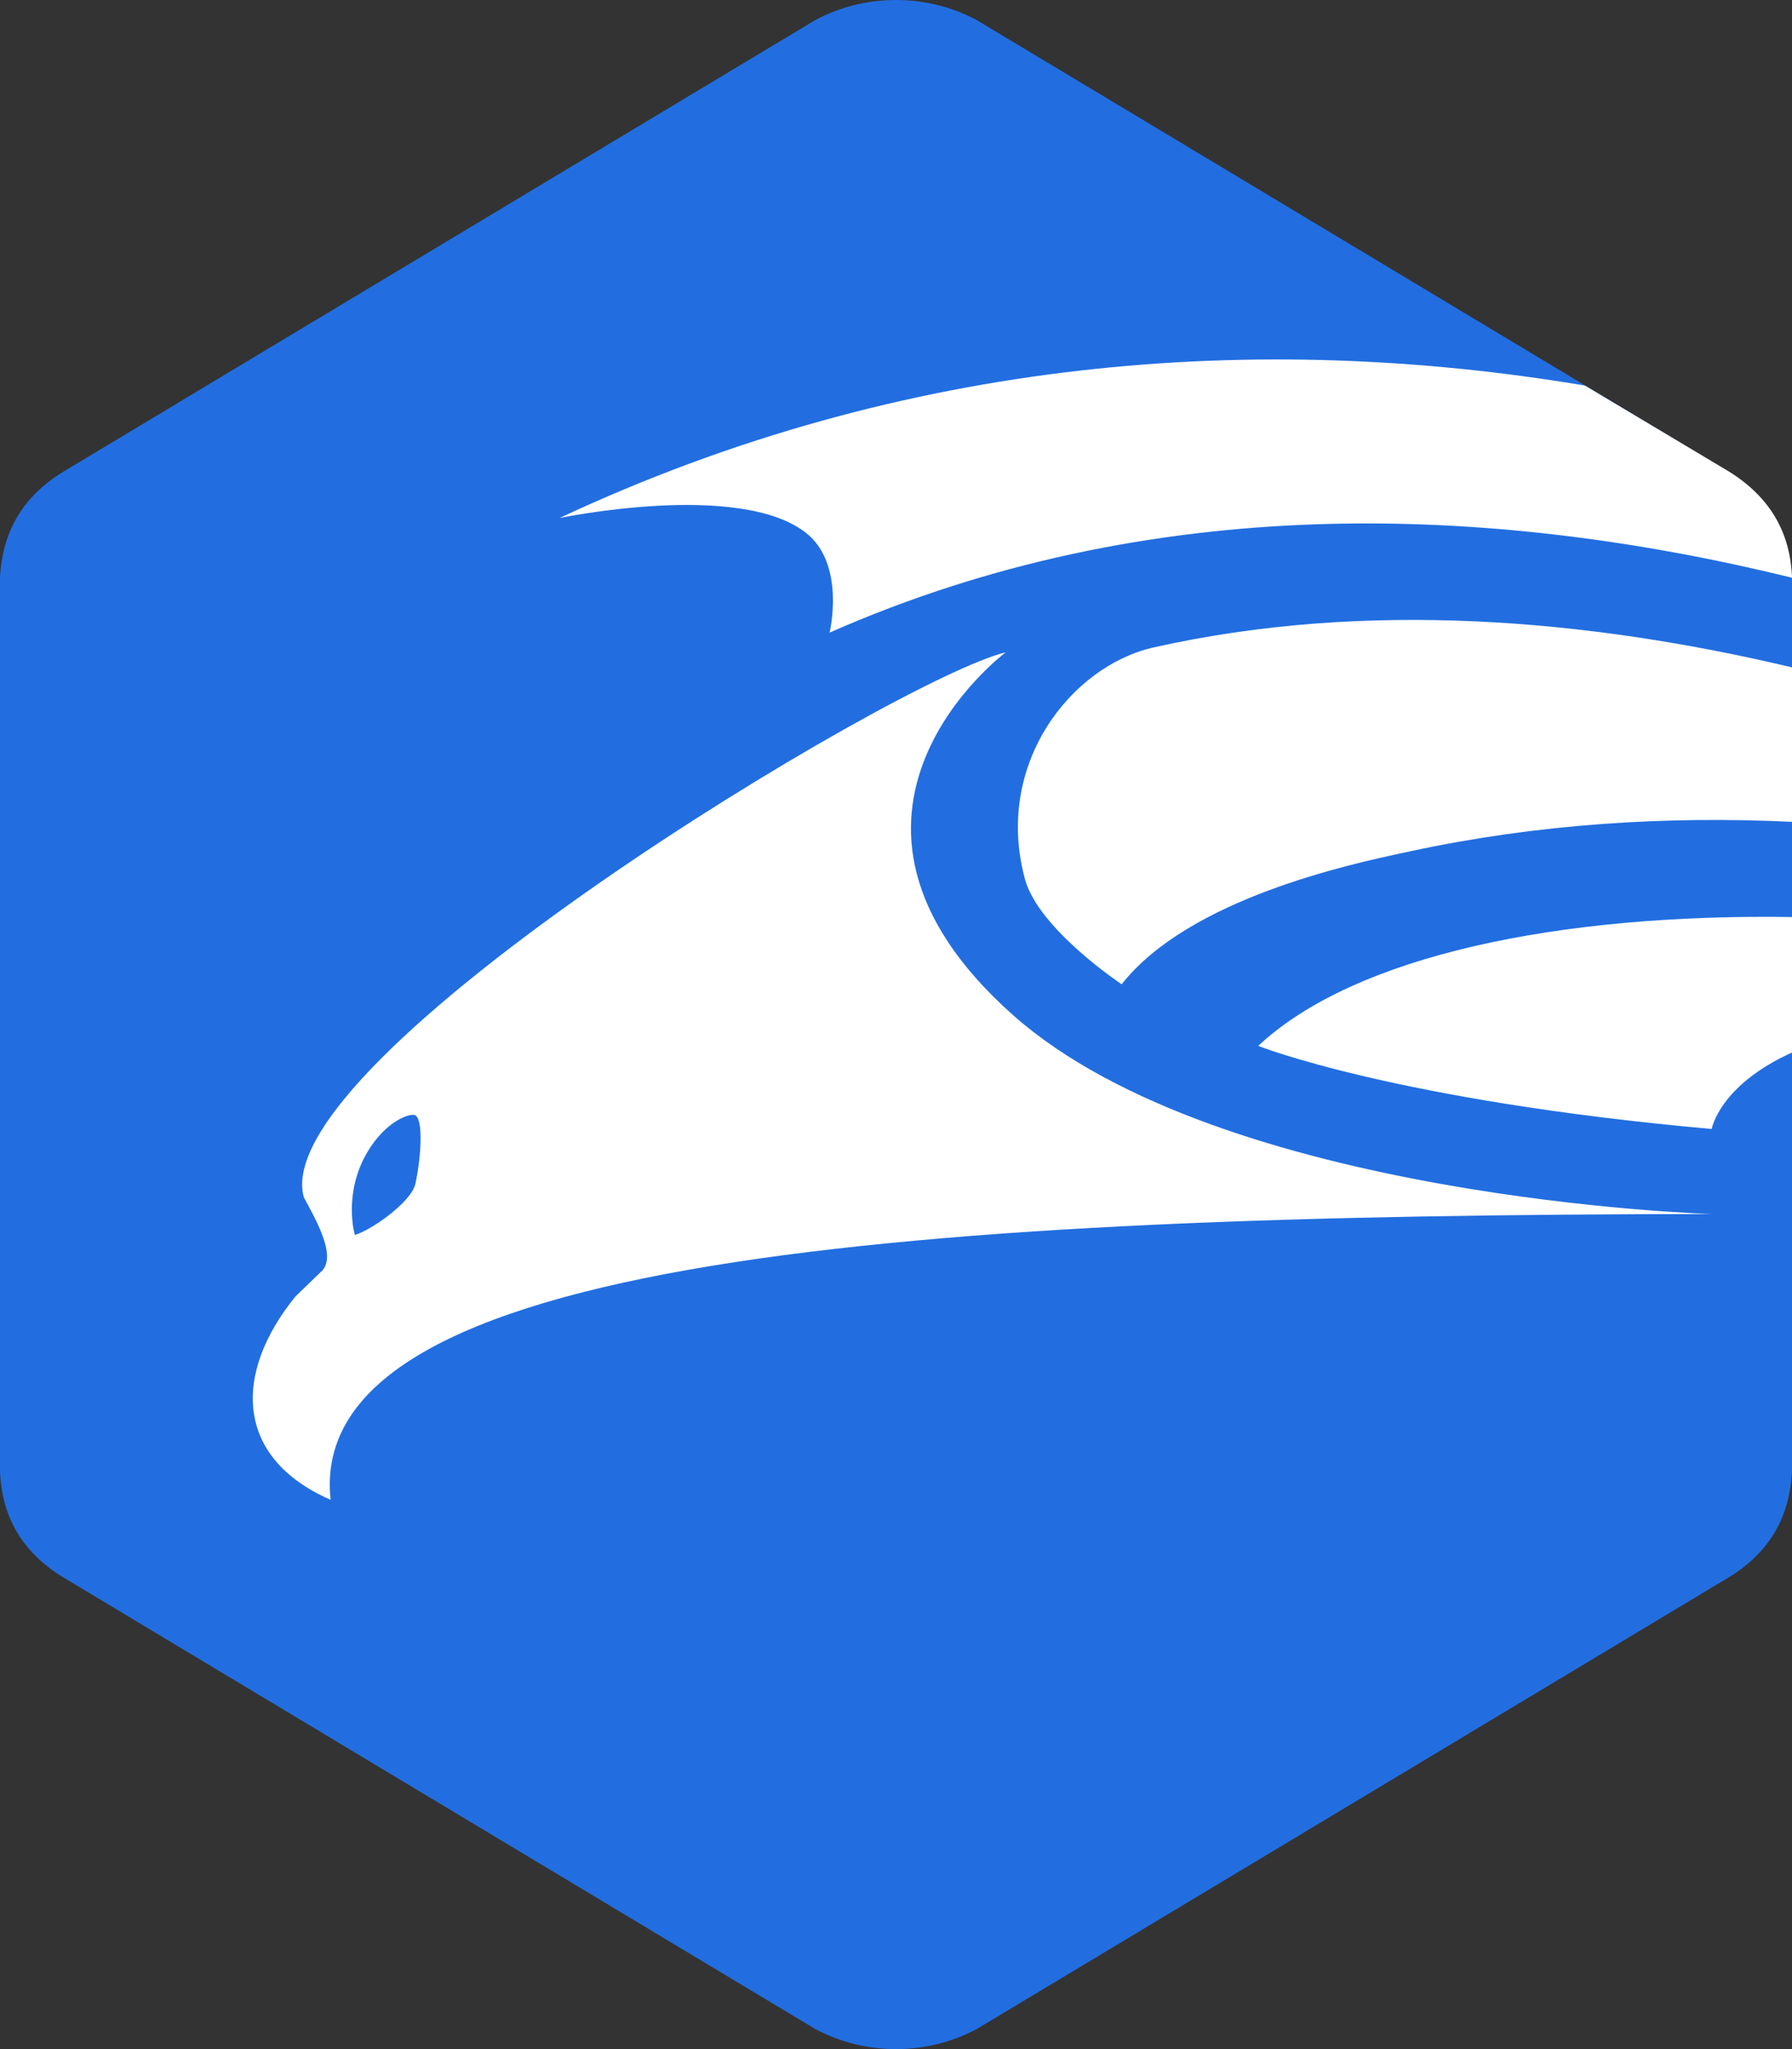 <svg width="28" height="32" viewBox="0 0 28 32" fill="none" xmlns="http://www.w3.org/2000/svg">
<rect x="0" y="0" width="28" height="32" fill="#333333" stroke="none"/>
<path fill-rule="evenodd" clip-rule="evenodd" d="M15.269 0.318L27.01 7.366C27.686 7.784 27.97 8.352 28 9.015V22.985C27.964 23.648 27.686 24.222 27.01 24.634L15.269 31.682C14.486 32.106 13.514 32.106 12.731 31.682L0.99 24.634C0.314 24.222 0.03 23.654 0 22.985V9.015C0.036 8.352 0.314 7.778 0.99 7.366L12.731 0.318C13.514 -0.106 14.486 -0.106 15.269 0.318Z" fill="#226EE0"/>
<path d="M28 14.321V16.437C26.862 16.951 26.745 17.631 26.745 17.631C21.803 17.189 19.66 16.333 19.66 16.333C21.174 14.918 24.366 14.266 28 14.321Z" fill="white"/>
<path d="M28 10.422V12.834C26.026 12.741 24.026 12.866 22.041 13.293C22.016 13.299 21.989 13.305 21.96 13.311L21.957 13.311C21.103 13.494 18.579 14.033 17.526 15.371C17.526 15.371 16.235 14.515 16.017 13.736C15.524 11.937 16.738 10.398 18.028 10.11C21.344 9.367 24.81 9.666 28 10.422Z" fill="white"/>
<path d="M24.764 6.021L27.005 7.358C27.684 7.776 27.97 8.343 28 9.006V9.022C23.241 7.856 17.96 7.677 12.963 9.879C12.963 9.879 13.219 8.811 12.593 8.321C11.55 7.503 8.742 8.09 8.742 8.09C14.14 5.564 19.674 5.167 24.764 6.021Z" fill="white"/>
<path fill-rule="evenodd" clip-rule="evenodd" d="M4.616 20.247C3.639 21.45 3.667 22.767 5.166 23.422C4.748 19.622 14.253 18.968 26.745 18.959C26.745 18.959 19.081 18.737 15.828 15.852C12.309 12.726 15.714 10.187 15.714 10.187C13.997 10.6 4.141 16.554 4.748 18.699C4.986 19.132 5.232 19.603 5.043 19.834L4.616 20.247ZM5.743 17.987C6.028 17.506 6.417 17.371 6.493 17.419C6.616 17.506 6.578 18.073 6.493 18.477C6.436 18.776 5.772 19.228 5.544 19.285C5.544 19.285 5.354 18.641 5.743 17.987Z" fill="white"/>
</svg>

